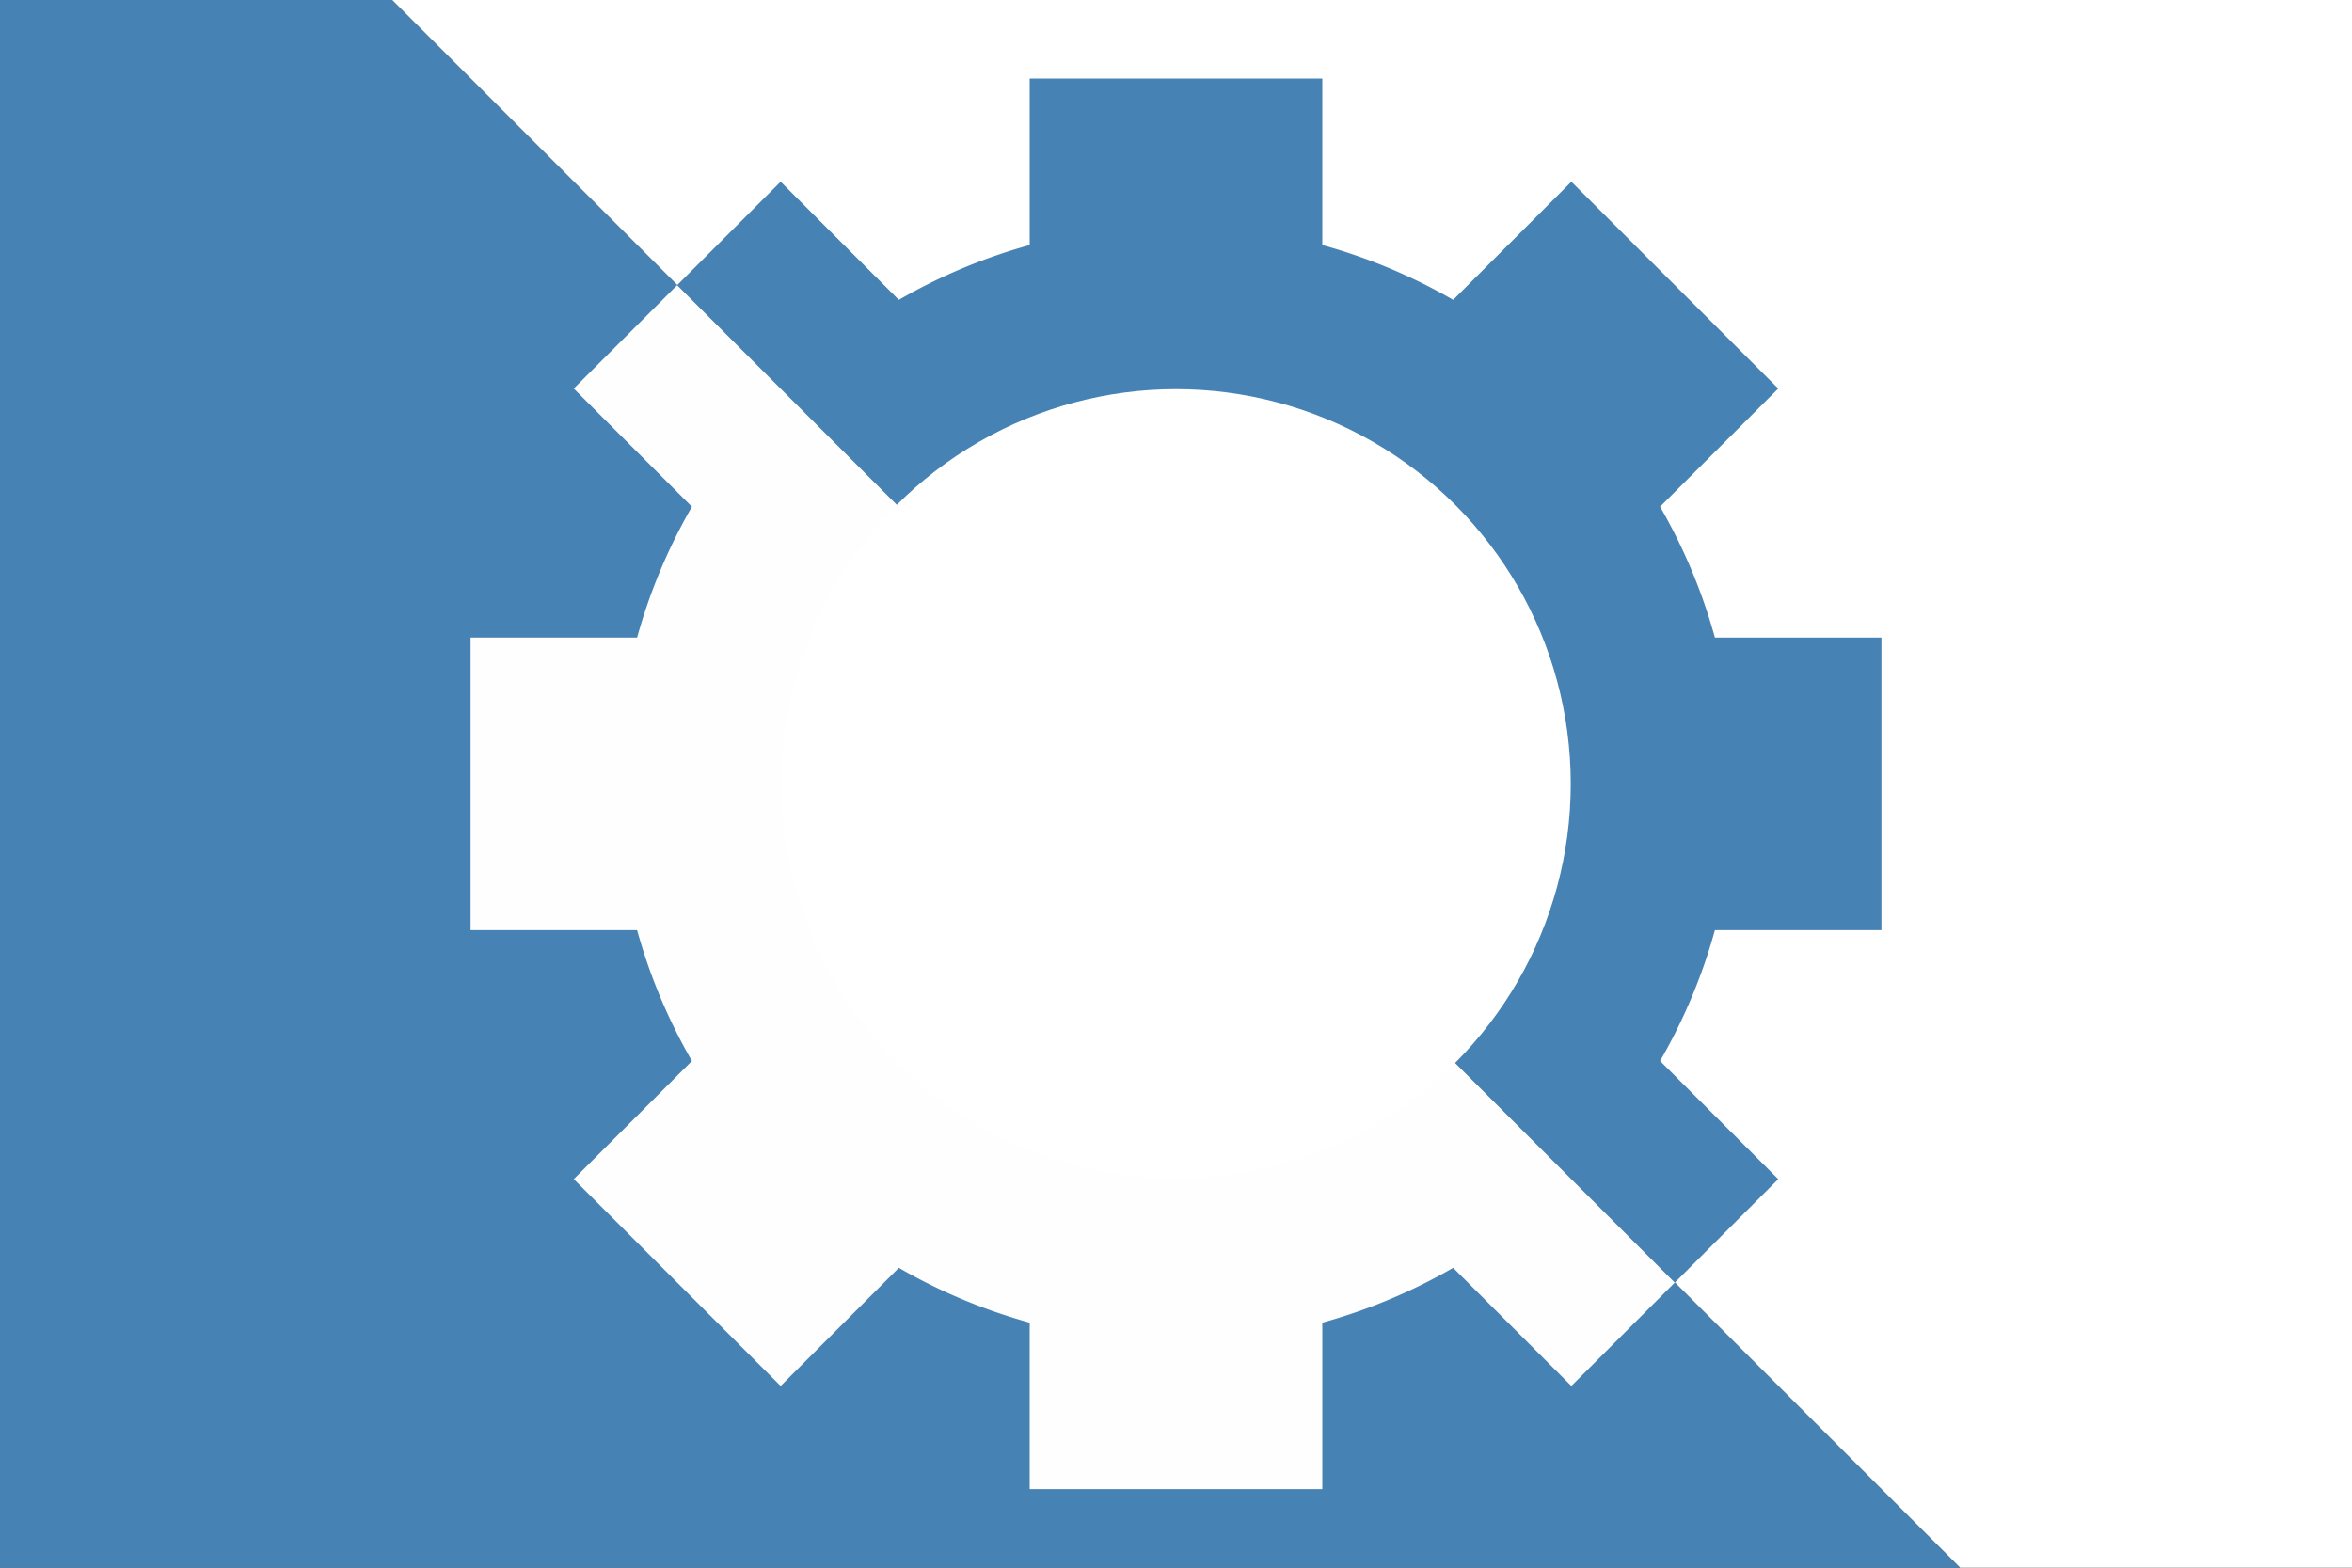 <?xml version="1.0" encoding="UTF-8" standalone="no"?>
<!-- Created with Inkscape (http://www.inkscape.org/) -->

<svg
   width="1080mm"
   height="720mm"
   viewBox="0 0 1080 720"
   version="1.1"
   id="svg1"
   xmlns="http://www.w3.org/2000/svg"
   xmlns:svg="http://www.w3.org/2000/svg">
  <rect x="0" y="0" width="1080" height="720" fill="#333333" stroke="none"/>
  <defs
     id="defs1" />
  <g
     id="layer1"
     transform="translate(180)">
    <path
       id="path11"
       style="fill:#ffffff;fill-opacity:1;stroke:none;stroke-width:100;stroke-linecap:round;stroke-linejoin:round;stroke-dasharray:none;stroke-opacity:1;paint-order:stroke fill markers"
       d="M -1.4427734e-4,-1e-5 720,720 H 900 V -1e-5 H 720 Z" />
    <path
       id="path9"
       style="fill:#4682b4;fill-opacity:1;stroke:none;stroke-width:10;stroke-linecap:round;stroke-linejoin:round;stroke-dasharray:none;stroke-opacity:1;paint-order:stroke fill markers"
       d="M -180,-1e-5 V 720 H -1.4427734e-4 720 L -1.4427734e-4,-1e-5 Z" />
    <path
       id="path1"
       style="fill:#fefefe;fill-opacity:1;stroke:none;stroke-width:6.914;stroke-linecap:round;stroke-linejoin:round;stroke-dasharray:none;stroke-opacity:1;paint-order:stroke fill markers"
       d="m 130.954,130.954 -47.504,47.504 54.27,54.271 a 256.739,256.739 0 0 0 -25.18,60.09 H 36.079 v 134.362 h 76.461 a 256.739,256.739 0 0 0 25.18,60.09 l -54.27,54.271 95.008,95.008 54.271,-54.27 a 256.739,256.739 0 0 0 60.09,25.18 v 76.461 h 134.362 v -76.461 a 256.739,256.739 0 0 0 60.09,-25.18 l 54.271,54.27 47.504,-47.504 z" />
    <path
       id="path8"
       style="fill:#4682b4;fill-opacity:1;stroke:none;stroke-width:6.914;stroke-linecap:round;stroke-linejoin:round;stroke-dasharray:none;stroke-opacity:1;paint-order:stroke fill markers"
       d="m 589.047,589.047 47.504,-47.504 -54.27,-54.271 a 256.739,256.739 0 0 0 25.18,-60.09 h 76.461 V 292.819 h -76.461 a 256.739,256.739 0 0 0 -25.18,-60.09 l 54.27,-54.271 -95.008,-95.008 -54.271,54.27 A 256.739,256.739 0 0 0 427.182,112.541 V 36.08 H 292.819 v 76.461 a 256.739,256.739 0 0 0 -60.09,25.18 l -54.271,-54.27 -47.504,47.504 z" />
    <circle
       style="fill:#ffffff;fill-opacity:1;stroke:none;stroke-width:6.914;stroke-linecap:round;stroke-linejoin:round;stroke-dasharray:none;stroke-opacity:1;paint-order:stroke fill markers"
       id="path10"
       cx="360"
       cy="360"
       r="181.263" />
  </g>
</svg>
